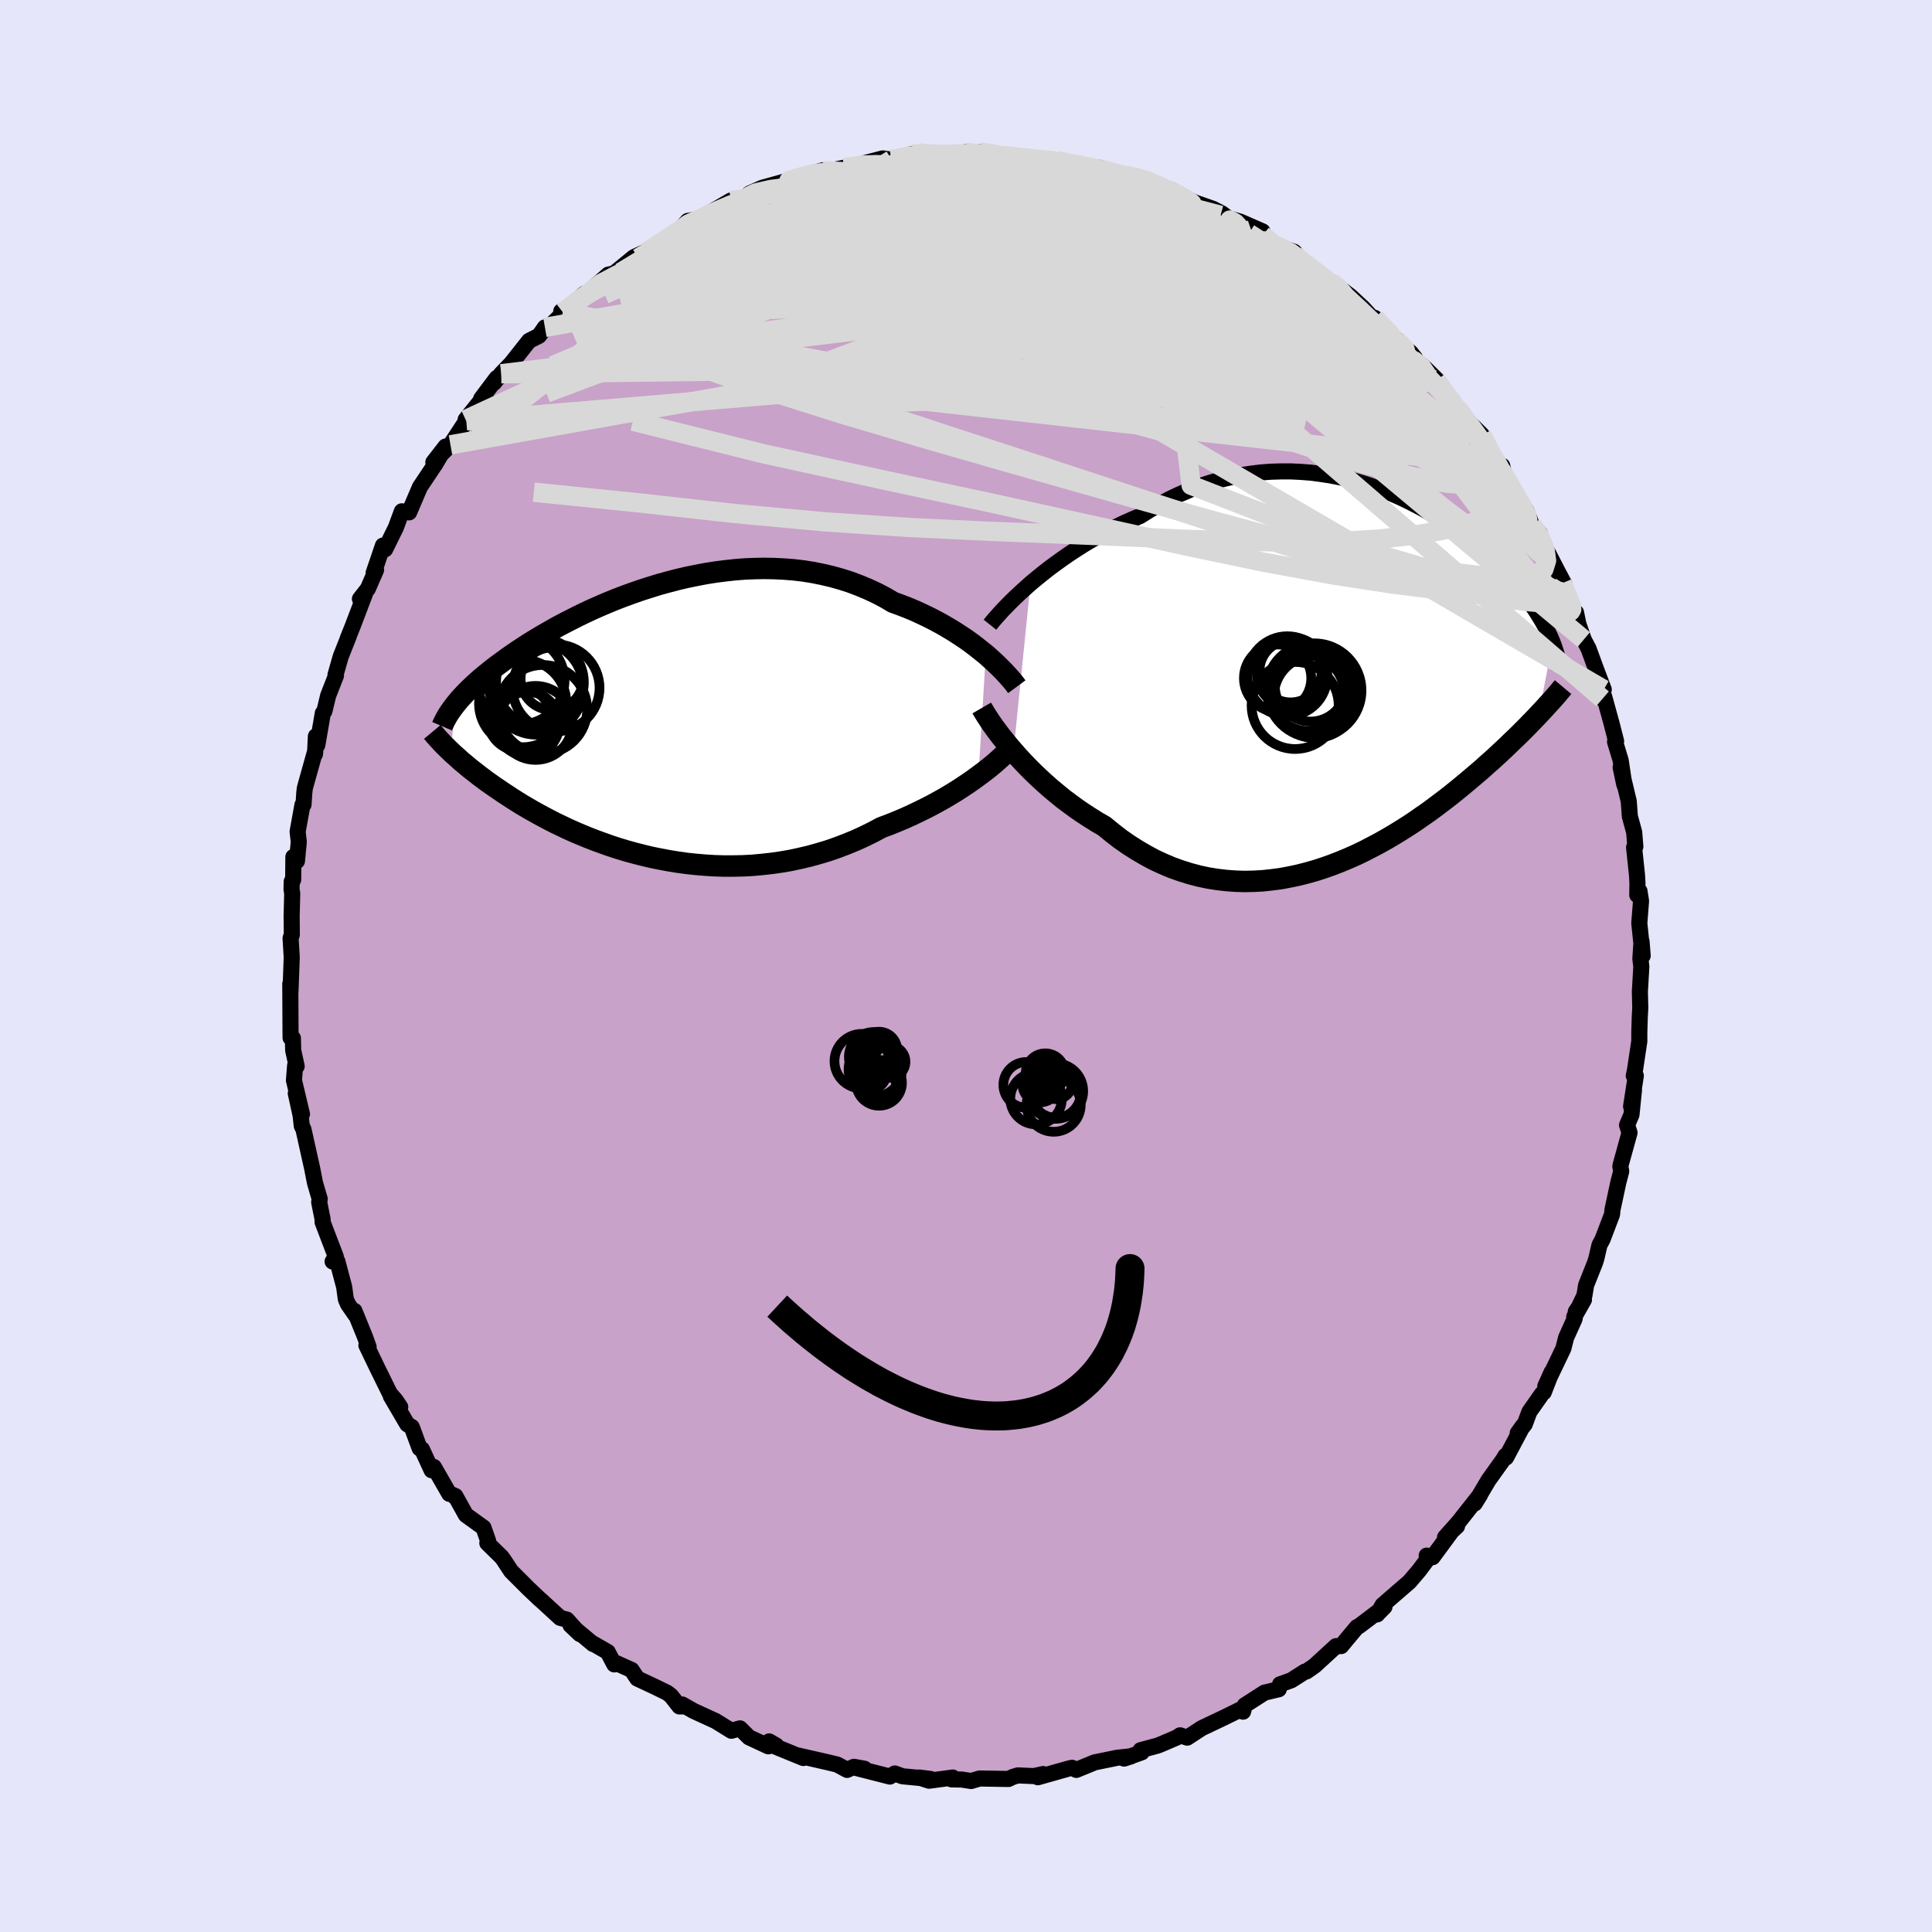 <svg xmlns="http://www.w3.org/2000/svg" width="500" height="500" viewBox="-100 -100 200 200"><defs><clipPath id="c"><path d="m34.23-6.88-.49-.39-.51-.41-.53-.4-.56-.4-.59-.39-.6-.39-.63-.38-.65-.38-.67-.36-.68-.35-.71-.34-.72-.33-.74-.31-.75-.29-.77-.28-.83-.49-.86-.45-.88-.41-.91-.38-.92-.35-.94-.3-.96-.27-.97-.23-.99-.2-.99-.16-1.01-.12-1.01-.08-1.02-.05-1.02-.02-1.02.02-1.02.04-1.02.08-1.01.11-1.01.13-1.01.16-.99.19-.98.2-.98.23-.95.25-.95.26-.93.29-.91.29-.89.31-.88.32-.86.33-.83.34-.82.35-.79.35-.77.36-.74.36-.73.37-.7.36-.68.36-.65.37-.63.36-.61.36-.58.35-.56.35-.54.35-.52.34-.49.34-.48.33-.45.33-.44.32-.42.31-.4.31-.38.31-.37.3-.35.29-.33.29-.32.29-.3.28-.29.28-.27.27-.25.26-.25.27-.23.25-.21.26-.2.24-.49 4.89.24.23.26.23.27.24.27.25.3.25.3.25.31.26.33.26.35.27.35.28.37.27.38.29.4.28.41.29.43.29.44.3.46.3.47.31.49.31.51.32.53.31.55.32.57.32.59.32.61.32.62.32.65.31.67.32.69.31.71.3.73.3.75.29.77.28.79.28.8.26.83.25.84.23.86.22.88.21.89.18.91.17.92.15.93.13.94.1.96.08.96.06.97.03h.98l.98-.02.99-.05.99-.09.99-.11.99-.14.99-.17.98-.21.98-.23.97-.27.97-.29.95-.33.94-.36.93-.38.92-.42.89-.44.88-.47.78-.29.77-.31.76-.32.74-.33.73-.35.72-.35.7-.36.68-.37.66-.37.64-.38.62-.38.6-.39.57-.38.56-.39.52-.38"/></clipPath><clipPath id="b"><path d="m-33.48-9.91.61-.51.63-.51.66-.52.69-.51.71-.51.72-.5.75-.49.77-.49.79-.47.8-.45.81-.44.83-.42.85-.41.85-.38.87-.37.99-.62 1-.58 1.02-.54 1.03-.49 1.04-.45 1.05-.4 1.06-.35 1.06-.31 1.06-.26 1.07-.22 1.06-.16 1.05-.13 1.06-.08 1.04-.03h1.04l1.03.05 1.02.08 1 .13.99.15.98.19.96.22.94.25.92.28.9.31.89.32.86.35.84.37.81.39.79.4.77.41.75.43.72.43.69.45.67.45.65.45.62.46.6.46.57.46.55.46.52.46.5.46.48.45.46.45.43.44.42.44.39.43.37.42.36.42.34.41.32.4.31.4.29.39.27.38.26.38.24.37.23.37.22.36.2.35.19.34.18.34.16.34.15.32.14.32.13.32-1.44 7.45-.3.32-.32.33-.33.34-.34.35-.35.35-.36.36-.38.37-.39.37-.4.39-.41.39-.42.39-.44.41-.45.41-.47.41-.47.43-.5.43-.51.43-.52.44-.54.45-.56.46-.57.46-.59.46-.61.46-.62.47-.64.47-.67.46-.67.47-.7.46-.71.45-.73.45-.75.44-.76.43-.78.41-.79.41-.81.39-.83.37-.84.35-.85.33-.87.31-.87.28-.89.25-.9.23-.91.19-.91.17-.93.12-.93.1-.93.05-.94.02-.94-.03-.95-.07-.94-.11-.94-.15-.94-.2-.94-.25-.93-.29-.93-.33-.92-.39-.91-.42-.89-.48-.89-.52-.88-.56-.86-.6-.84-.65-.83-.68-.73-.42-.72-.45-.71-.46-.7-.48-.68-.5-.67-.5-.65-.53-.64-.53-.61-.54-.6-.55-.58-.55-.56-.56-.53-.55-.52-.56-.48-.55"/></clipPath><filter id="a"><feTurbulence baseFrequency=".05" numOctaves="3" result="noise" type="noise"/><feDisplacementMap in="SourceGraphic" in2="noise" scale="2"/></filter></defs><rect width="100%" height="100%" x="-100" y="-100" fill="#E6E6FA"/><path fill="#C8A2C8" stroke="#000" stroke-linejoin="round" stroke-width="1.667" d="m69.81-.75.1.81-.15 2.58.04 1.71-.05.91-.05 1.59v.95l-.44 2.93-.13.64.21-.01-.49 3.18.3-1.7-.26 2.55-.46 1.08.26.78-.93 3.37-.02.14.09.49-.3 1.15-.61 2.85-.04.46-.99 2.6-.31.57-.32 1.38-.14.45-.93 2.34-.17 1.05-1.06 2.23 1.01-1.78-.84 1.22-.13.76-.88 1.95-.28 1.11-1.87 3.91.65-1.45-.81 2.08-.17.14-1.32 1.88-.48 1.29-.73.92.54-.76-1.74 3.28-.06-.18-.26.43-1.49 2.08-1.44 2.43.56-.9-2.84 3.6.45-.34-1.24 1.14 1.31-1.47-2.6 3.53-.61-.16.31.07-1.11 1.48-.98 1.15-2.78 2.41-.56.97.1-.12.65-.66-2.61 1.98-.24.12-1.17 1.4-.46.56-.54.01-2.19 2.01-.87.61-.15.01-1.41.9-1.17.42-.13.51-1.48.35-2.04 1.31-.18.66-.43-.14.34-.17-1.98.97-2.21 1.05-1.5.98-.74-.24-.33.22-1.58.68-.43.17-1.75.47.12.22-1.83.65.74-.24-1.43.15-2.35.48-1.9.78-.44-.22-.35.08-3.19.9.54-.33-.95.21-1.67-.07-.52.16-.44.21-2.99-.05-.88.26-.97-.15-1.06-.02.13-.19-2.45.33-1.02-.33 1.18.15-2.92-.28-.79-.29-.51.32-3.72-.95 1.09.14-1.09-.2-.71.32-1.01-.55-.95-.23-3.29-.75.72.3-2.93-1.2.12-.1-.73-.42-.08.51-2-.93-.94-.93-.89.25-1.63-1.01-2.27-1.04-1.18-.67.33.19-.63.01-.87-1.11-.39-.3-1.18-.58-1.92-.9-.59-.89-1.77-.79-.02.22-.68-1.29-1.64-.94.13.12-2.34-1.95.97.92-1.35-1.5-.69-.18-1.95-1.79-.21-.18-1.14-1.08-1.78-1.78-.77-1.17-.21-.29-1.48-1.45.08-.23-.48-1.37-1.82-1.31-1.09-1.96-.01.1-.23-.21-.39-.12-1.6-2.78-.23.34-1-2.17-.24-.1-.81-2.2-.47-.29-1.7-2.9.97 1.11-.47-.69-.61-.72-1.28-2.6-1.14-2.37.23.16-.39-1.07-1.08-2.66.08.39-.75-1.09-.22-.51-.17-1.26-.71-2.67-.49.03.33-.5-1.37-3.59.01-.25-.36-1.81.06-.31-.49-1.67-.13-.66-.17-.87-.9-4.04-.17-.33-.12-1.09-.5-2.28.64 2.14-.83-3.49.12-1.54.16.08-.36-1.65-.03-1.26-.24-.04-.03-5.58.02.81.03-.81.1-2.76-.12-1.97.13-.36-.02-1.89.06-2.4-.07-.39.02-.83.15-.18.02-2.36.37.42.19-1.99-.12-1.05.5-2.77.11-.03.08-1.22.06-.5 1.08-3.86-.03.35.09-1.84.15.91.57-3.31.16-.19.39-1.62.81-2.07-.05-.08.54-1.89.84-2.12-.11.24.49-1.22 1.29-3.39-.52.52.82-1.05.85-1.95-.25.3.96-2.82.23.38 1.11-2.25.62-1.68.7.08.05.03 1.12-2.62 1.49-2.23.05-.05 1.11-1.91-1.26 1.62 1.77-1.8 1.64-2.49-.07-.12 1.93-2.41.21-.38-.53.62 1.6-2.13-.27.49.75-.94 1.03-1.07 1.85-2.34 1.03-.52.61-.87.31.07 1.41-1.38-.03-.36.16.1 2.27-1.93-.53.65 2.97-2.61.47-.1.07.02 2.11-1.73 1.2-.55-.76.65 1.41-.99 2.74-1.87v.11l.99-1.1 1.48-.28.94-.26v-.38l2.03-1.19 1.33-.01.47-.4.16-.33 1.3-.58 2.98-.83-1.26.45 1.62-.56 2.93-.87-1.75.46 1.72-.43.01.17 2.22-.47 2.65-.5-.65.06 1.99-.52.94.13 2.93-.53-.79-.06.65-.1 1.13.17 2.34.07-1.13-.03 2.51-.29.68.17.81-.22 2.41.47.89-.12.96.3-.19-.02 3.22.25.64.02.72.25-.28-.28 3.05.87 1.01-.08-.29.02.31.28 2.63.47 1.8.33.34.11.7.5 1.95.6.99.6-.33-.2 1.66.86 1.94.68.93.48 1.11.86-1.39-.65 2.18.64 2.29 1-1.18-.16 2.51 1.57.14.1 1.81.61 1.13 1.29.15.19 1.16.68.91.8.5.17.8.56 1.16.89 1.31 1.21 1.36 1.48-.13-.43 2.26 2.3 1.44 1.28.46.58-.28.13 1.1.69 1.43 1.41.35.43.46 1.24 1.08 1.11.72.59-.24.1.58.54 1.72 1.71.38 1.07 2.05 3.45-.32-1.32-.02.67.16.44 1.05 1.58 1.29 1.94.6 1.51.78.8.24.86.04.05 1.61 3.11.67 1.26-.21-.07.9 2.14.59 1.3-.06-.4.24 1.17.56 1.63.5.95.72 1.97.85 2.25-.57-.39.44 1.35.16-.27.76 2.75.49 1.91-.11.06.58 1.92.38 2.53-.38-1.8.84 3.52.11 1.54.45 1.65.12 1.49-.13.08.3 2.84.05.85-.02 1.24.23-.4.16 1.02-.18 2.3.35 3.37-.12-1.49-.12 1.8.1.81" filter="url(#a)"/><path fill="#fff" d="m-33.48-9.91.61-.51.63-.51.66-.52.69-.51.71-.51.72-.5.75-.49.77-.49.79-.47.8-.45.81-.44.83-.42.85-.41.85-.38.87-.37.99-.62 1-.58 1.02-.54 1.03-.49 1.04-.45 1.05-.4 1.06-.35 1.06-.31 1.06-.26 1.07-.22 1.06-.16 1.05-.13 1.06-.08 1.04-.03h1.04l1.03.05 1.02.08 1 .13.99.15.98.19.96.22.94.25.92.28.9.31.89.32.86.35.84.37.81.39.79.4.77.41.75.43.72.43.69.45.67.45.65.45.62.46.6.46.57.46.55.46.52.46.5.46.48.45.46.45.43.44.42.44.39.43.37.42.36.42.34.41.32.4.31.4.29.39.27.38.26.38.24.37.23.37.22.36.2.35.19.34.18.34.16.34.15.32.14.32.13.32-1.44 7.45-.3.32-.32.33-.33.34-.34.35-.35.35-.36.36-.38.37-.39.37-.4.39-.41.39-.42.39-.44.41-.45.41-.47.41-.47.43-.5.43-.51.43-.52.44-.54.45-.56.46-.57.46-.59.46-.61.46-.62.47-.64.47-.67.46-.67.47-.7.46-.71.45-.73.45-.75.44-.76.43-.78.41-.79.41-.81.39-.83.37-.84.35-.85.33-.87.31-.87.28-.89.25-.9.23-.91.19-.91.17-.93.12-.93.1-.93.05-.94.02-.94-.03-.95-.07-.94-.11-.94-.15-.94-.2-.94-.25-.93-.29-.93-.33-.92-.39-.91-.42-.89-.48-.89-.52-.88-.56-.86-.6-.84-.65-.83-.68-.73-.42-.72-.45-.71-.46-.7-.48-.68-.5-.67-.5-.65-.53-.64-.53-.61-.54-.6-.55-.58-.55-.56-.56-.53-.55-.52-.56-.48-.55" filter="url(#a)" transform="translate(40.16 -29.69)"/><path fill="#fff" d="m34.23-6.88-.49-.39-.51-.41-.53-.4-.56-.4-.59-.39-.6-.39-.63-.38-.65-.38-.67-.36-.68-.35-.71-.34-.72-.33-.74-.31-.75-.29-.77-.28-.83-.49-.86-.45-.88-.41-.91-.38-.92-.35-.94-.3-.96-.27-.97-.23-.99-.2-.99-.16-1.01-.12-1.01-.08-1.02-.05-1.02-.02-1.02.02-1.02.04-1.02.08-1.01.11-1.01.13-1.01.16-.99.19-.98.2-.98.23-.95.25-.95.26-.93.29-.91.29-.89.31-.88.32-.86.33-.83.34-.82.35-.79.35-.77.36-.74.36-.73.37-.7.36-.68.36-.65.37-.63.36-.61.36-.58.35-.56.35-.54.35-.52.34-.49.34-.48.33-.45.33-.44.32-.42.31-.4.31-.38.31-.37.3-.35.29-.33.29-.32.29-.3.28-.29.28-.27.27-.25.26-.25.27-.23.25-.21.26-.2.24-.49 4.89.24.23.26.23.27.24.27.25.3.25.3.25.31.26.33.26.35.27.35.28.37.27.38.29.4.28.41.29.43.29.44.3.46.3.47.31.49.31.51.32.53.31.55.32.57.32.59.32.61.32.62.32.65.31.67.32.69.31.71.3.73.3.75.29.77.28.79.28.8.26.83.25.84.23.86.22.88.21.89.18.91.17.92.15.93.13.94.1.96.08.96.06.97.03h.98l.98-.02.99-.05.99-.09.99-.11.99-.14.99-.17.98-.21.98-.23.97-.27.97-.29.95-.33.94-.36.93-.38.92-.42.89-.44.88-.47.78-.29.77-.31.76-.32.74-.33.73-.35.72-.35.7-.36.68-.37.66-.37.64-.38.62-.38.6-.39.57-.38.56-.39.52-.38" filter="url(#a)" transform="translate(-32.18 -25.37)"/><g fill="none" stroke="#000" transform="translate(40.16 -29.69)"><path stroke-linejoin="round" stroke-width="1.667" d="m-37.68-5.64.24-.3.29-.34.33-.37.37-.41.41-.43.44-.45.49-.48.51-.48.55-.5.57-.51.61-.51.63-.51.66-.52.69-.51.71-.51.72-.5.75-.49.77-.49.79-.47.8-.45.81-.44.83-.42.85-.41.85-.38.87-.37.99-.62 1-.58 1.02-.54 1.03-.49 1.04-.45 1.05-.4 1.06-.35 1.06-.31 1.06-.26 1.07-.22 1.06-.16 1.05-.13 1.06-.08 1.04-.03h1.04l1.03.05 1.02.08 1 .13.99.15.98.19.96.22.94.25.92.28.9.31.89.32.86.35.84.37.81.39.79.4.77.41.75.43.72.43.69.45.67.45.65.45.62.46.6.46.57.46.55.46.52.46.5.46.48.45.46.45.43.44.42.44.39.43.37.42.36.42.34.41.32.4.31.4.29.39.27.38.26.38.24.37.23.37.22.36.2.35.19.34.18.34.16.34.15.32.14.32.13.32.12.31.1.3.1.3.09.29.07.28.07.28.06.28.05.27.04.27.03.26" filter="url(#a)"/><path stroke-linejoin="round" stroke-width="2.222" d="m-38.53 2.98.18.31.22.36.25.39.28.43.32.45.35.48.38.5.41.51.43.53.47.54.48.55.52.56.53.55.56.56.58.55.6.55.61.54.64.53.65.53.67.5.68.5.7.48.71.46.72.45.73.42.83.68.84.65.86.6.88.56.89.52.89.48.91.42.92.39.93.33.93.29.94.25.94.2.94.15.94.11.95.07.94.03.94-.02.93-.05.93-.1.93-.12.91-.17.91-.19.9-.23.89-.25.87-.28.87-.31.85-.33.84-.35.83-.37.81-.39.79-.41.78-.41.76-.43.75-.44.73-.45.71-.45.7-.46.67-.47.67-.46.64-.47.62-.47.61-.46.59-.46.57-.46.56-.46.54-.45.52-.44.51-.43.5-.43.47-.43.47-.41.45-.41.44-.41.42-.39.41-.39.4-.39.39-.37.38-.37.36-.36.35-.35.34-.35.33-.34.32-.33.3-.32.3-.32.29-.31.27-.3.27-.29.25-.28.25-.28.24-.27.22-.27.22-.26.21-.25" filter="url(#a)"/><circle cx="-6.091" cy="2.721" r="4.506" clip-path="url(#b)" filter="url(#a)"/><circle cx="-7.906" cy="-.104" r="3.486" clip-path="url(#b)" filter="url(#a)"/><circle cx="-4.021" cy="1.821" r="4.272" clip-path="url(#b)" filter="url(#a)"/><circle cx="-4.516" cy=".926" r="4.478" clip-path="url(#b)" filter="url(#a)"/><circle cx="-6.421" cy="-.664" r="3.638" clip-path="url(#b)" filter="url(#a)"/><circle cx="-6.561" cy="-.819" r="3.22" clip-path="url(#b)" filter="url(#a)"/><circle cx="-4.951" cy="1.436" r="3.938" clip-path="url(#b)" filter="url(#a)"/><circle cx="-6.896" cy="-.319" r="4.13" clip-path="url(#b)" filter="url(#a)"/><circle cx="-4.506" cy=".706" r="3.68" clip-path="url(#b)" filter="url(#a)"/><circle cx="-4.101" cy="1.171" r="4.882" clip-path="url(#b)" filter="url(#a)"/></g><g fill="none" stroke="#000" transform="translate(-32.18 -25.37)"><path stroke-linejoin="round" stroke-width="2.222" d="m37.44-3.54-.17-.23-.21-.27-.25-.29-.28-.32-.31-.34-.34-.35-.37-.37-.4-.38-.43-.39-.45-.4-.49-.39-.51-.41-.53-.4-.56-.4-.59-.39-.6-.39-.63-.38-.65-.38-.67-.36-.68-.35-.71-.34-.72-.33-.74-.31-.75-.29-.77-.28-.83-.49-.86-.45-.88-.41-.91-.38-.92-.35-.94-.3-.96-.27-.97-.23-.99-.2-.99-.16-1.01-.12-1.01-.08-1.02-.05-1.02-.02-1.02.02-1.02.04-1.02.08-1.01.11-1.01.13-1.01.16-.99.19-.98.2-.98.23-.95.25-.95.26-.93.29-.91.29-.89.31-.88.32-.86.33-.83.34-.82.35-.79.35-.77.36-.74.36-.73.37-.7.36-.68.36-.65.37-.63.36-.61.36-.58.35-.56.35-.54.35-.52.34-.49.34-.48.33-.45.33-.44.32-.42.31-.4.31-.38.31-.37.3-.35.29-.33.29-.32.29-.3.28-.29.28-.27.27-.25.26-.25.27-.23.25-.21.26-.2.24-.19.25-.18.24-.16.23-.16.23-.14.23-.13.23-.12.22-.11.21-.1.22-.09.21m59.12 1.97-.2.23-.25.25-.27.28-.32.3-.35.32-.38.34-.41.35-.44.36-.48.37-.5.37-.52.38-.56.39-.57.38-.6.39-.62.38-.64.38-.66.37-.68.37-.7.36-.72.35-.73.35-.74.33-.76.32-.77.31-.78.29-.88.47-.89.44-.92.42-.93.38-.94.36-.95.33-.97.29-.97.27-.98.23-.98.21-.99.17-.99.14-.99.11-.99.09-.99.05-.98.02H7.1l-.97-.03-.96-.06-.96-.08-.94-.1-.93-.13-.92-.15-.91-.17-.89-.18-.88-.21-.86-.22-.84-.23-.83-.25-.8-.26-.79-.28-.77-.28-.75-.29-.73-.3-.71-.3-.69-.31-.67-.32-.65-.31-.62-.32-.61-.32-.59-.32-.57-.32-.55-.32-.53-.31-.51-.32-.49-.31-.47-.31-.46-.3-.44-.3-.43-.29-.41-.29-.4-.28-.38-.29-.37-.27-.35-.28-.35-.27-.33-.26-.31-.26-.3-.25-.3-.25-.27-.25-.27-.24-.26-.23-.24-.23-.24-.23-.22-.22-.22-.21-.2-.21-.19-.21-.19-.2-.17-.19-.17-.19-.16-.19-.15-.18" filter="url(#a)"/><circle cx="-10.694" cy="-4.36" r="3.234" clip-path="url(#c)" filter="url(#a)"/><circle cx="-12.289" cy="-3.43" r="4.854" clip-path="url(#c)" filter="url(#a)"/><circle cx="-13.709" cy="-1.81" r="4.528" clip-path="url(#c)" filter="url(#a)"/><circle cx="-10.259" cy="-3.415" r="4.502" clip-path="url(#c)" filter="url(#a)"/><circle cx="-14.029" cy="-.19" r="3.298" clip-path="url(#c)" filter="url(#a)"/><circle cx="-13.914" cy="-4.185" r="4.536" clip-path="url(#c)" filter="url(#a)"/><circle cx="-11.624" cy="-1.205" r="4.588" clip-path="url(#c)" filter="url(#a)"/><circle cx="-12.384" cy=".205" r="3.832" clip-path="url(#c)" filter="url(#a)"/><circle cx="-13.219" cy=".31" r="3.314" clip-path="url(#c)" filter="url(#a)"/><circle cx="-11.924" cy="-4" r="4.544" clip-path="url(#c)" filter="url(#a)"/></g><g fill="none" stroke="#D8D8D8" stroke-linejoin="round" stroke-width="2"><path d="m35.25-72.45 1.05.71.97.74 1.03.84 1.14.99 1.24 1.15 1.3 1.24 1.31 1.28 1.29 1.27L45.8-63l1.12 1.14.97 1 .82.84.65.67.49.5.35.35.2.22.05.06-.12-.16-.33-.44-.54-.74-.79-1.03m13.05 20.96.35 1.48-.61.56-1.48.04-2.25-.22-3.02-.41-3.83-.66-4.71-1-5.63-1.46-6.6-1.95-7.58-2.42-8.57-2.81-9.58-3.15-10.66-3.48-11.8-3.88-12.98-4.3m-14.51-4.39 1.62-1.24 1.47-.91 1.64-.88 1.77-.83 1.88-.78 1.99-.74 2.1-.74 2.22-.75 2.33-.76 2.42-.79 2.46-.78 2.47-.75 2.43-.71 2.39-.67 2.34-.64 2.29-.59 2.22-.57 2.12-.53 1.99-.5 1.87-.46 1.7-.41 1.39-.36 1.02-.32M53.4-54.98l.7 1.41.66 1.13.36.64.2.44.14.43.12.42.01.32-.16.11-.4-.16-.65-.45-.91-.75-1.16-1.04-1.45-1.36-1.74-1.74-2.09-2.18-2.48-2.65-2.89-3.13-3.37-3.6-3.9-4.1" filter="url(#a)"/><path d="m42.32-67.09 1.63 1.72.66.98-.09.5-.62.24-1.05.09-1.49-.01-2-.15-2.54-.34-3.1-.55-3.68-.79-4.26-1-4.89-1.18-5.53-1.32-6.24-1.5-7.03-1.73-7.8-2.05-8.43-2.4m6.45-6.89 1.58-.32.42-.03.07.16-.15.33-.46.46-.85.58-1.3.75-1.82.94-2.39 1.18-3.06 1.45-3.82 1.72-4.63 1.98-5.39 2.19-5.98 2.3m17.36-11.61-.21.09.77-.24.83-.24.7-.17.65-.12.66-.07.63-.05.55-.01.37.06.15.15-.13.26-.45.39-.77.51-1.1.64-1.42.78-1.74.9-2.08 1.05-2.47 1.21-2.88 1.4-3.33 1.6-3.79 1.8-4.25 1.92" filter="url(#a)"/><path d="m-24.35-79.24 1.14-.11 1.23-.23 1.6-.27 1.99-.25 2.28-.2 2.45-.14 2.56-.1 2.65-.04 2.71-.01 2.81.02 2.91.05 3.01.05 3.04.06 2.98.04 2.79.01 2.57-.01 2.41-.01 2.35.05" filter="url(#a)"/><path d="m-24.35-79.24 1.12-.14 1.15-.32 1.46-.42 1.8-.45 1.99-.43 2.07-.41 2.08-.37 2.02-.34 1.93-.31 1.83-.29 1.74-.27 1.62-.28 1.38-.29.98-.27.62-.22" filter="url(#a)"/><path d="m-5.55-84.06.87-.01 1.14.04 1.15.02h2.28l1.17.01 1.15.03 1.07.06.96.07.8.08.63.07.43.06.21.05-.01.05-.26.05-.5.04-.76.03-1.01.02-1.29.01-1.56.01-1.93.03-2.49.04-3.2.06m51.28 18.45.85.88.11.43-.31.23-.61.11-1 .01-1.45-.16-1.96-.37-2.54-.64-3.14-.9-3.77-1.15-4.42-1.36-5.08-1.56-5.83-1.79-6.68-2.09-7.59-2.52-8.4-2.99m-10.51-2.84 1.68-.43 1.09-.08 1.44-.02 1.93-.03 2.33-.03 2.55-.03h2.67l2.71.03 2.69.05 2.6.07 2.45.08 2.32.09 2.19.11 2.05.08 1.85.02 1.72-.02m-46.31 5.58 1.03-.77.96-.44.81-.35.71-.29.6-.23.47-.11.3.01.13.16-.07.32-.26.49-.5.66-.74.84-1.01 1.03-1.28 1.23-1.58 1.45-1.87 1.71-2.21 1.99-2.57 2.3-2.98 2.55-3.33 2.74-3.62 2.85-3.92 2.98" filter="url(#a)"/><path d="m-33.18-73.93.09.02 1.02-.66 1.24-.82 1.16-.74 1.02-.6.89-.49.75-.39.6-.29.41-.17.19-.04-.08.12-.35.28-.64.44-.93.62-1.28.81-1.69 1.03-2.16 1.3-2.84 1.72M-4.9-84.16l1.23.12 1.07.03.9-.02.83-.03h.75l.61.04.36.09.01.13-.4.16-.86.2-1.36.22-1.92.24-2.51.27-2.96.24-3.11.18m44.42 7.75 1.41.7.94.68.68.54.51.41.34.3.18.19-.01.1-.26-.03-.57-.18-.97-.4-1.39-.66-1.85-.96-2.4-1.31-3.03-1.75-3.6-2.19M8.73-83.41l.46.1.23.22.09.35-.18.48-.58.59-1.03.72-1.46.85-1.89.99L2-77.97l-2.94 1.3-3.59 1.48-4.3 1.69-5.05 1.93-5.8 2.17-6.51 2.35-7.12 2.47-7.83 2.58m91.76 4.08.49.51.51.68.75 1.01.91 1.26.91 1.31.78 1.18.62.97.45.74.34.59.27.46.19.32.07.12-.11-.18-.4-.63-.76-1.16-1.16-1.75-1.56-2.23" filter="url(#a)"/><path d="m30.69-76.05.01.4 1.08.9 1.42 1.08 1.55 1.2 1.57 1.28 1.54 1.3 1.47 1.26 1.42 1.2 1.37 1.16 1.33 1.14 1.25 1.1 1.13 1 .92.78.64.47.29.11" filter="url(#a)"/><path d="m37.82-70.8.72.59.54.65.18.56-.29.39-.8.17-1.36-.05-2-.34-2.72-.68-3.45-1.04-4.18-1.38-4.86-1.69-5.6-1.97-6.46-2.27-7.56-2.61" filter="url(#a)"/><path d="m32.16-74.54 1.44.72 1 .72.79.62.69.52.62.45.54.42.45.38.36.36.22.31.05.23-.18.1-.45-.09-.8-.31-1.17-.57-1.55-.84-1.92-1.1-2.28-1.35-2.66-1.59-3.06-1.84-3.47-2.08" filter="url(#a)"/><path d="m-12.62-82.64 1.81-.27 1.53-.05 1.85.08 2.15.2 2.29.3 2.37.4 2.46.49 2.56.56 2.66.58 2.74.61 2.81.61 2.85.64 2.86.67 2.82.7 2.74.7 2.57.65 2.36.55 2.02.4m31.1 35.26-.05.37-.15.44-.54-.04-1.02-.54-1.48-.98-1.96-1.39-2.49-1.86-3.09-2.42-3.76-3.11-4.45-3.85-5.11-4.61-5.79-5.32-6.6-6-7.5-6.76" filter="url(#a)"/><path d="m9.37-83.39.46.17.46.25.31.34-.09.42-.51.51-.91.61-1.3.76-1.77.89-2.32 1.03-2.91 1.16-3.52 1.28-4.13 1.39-4.75 1.49-5.38 1.6-6.07 1.75-6.88 1.94-7.9 2.3m99.56 25.87.65 1.56.29.78.04.37-.12.2-.25.05-.43-.19-.7-.56-1.02-1.05-1.37-1.61-1.73-2.16-2.07-2.68-2.41-3.16-2.76-3.66-3.14-4.23-3.54-4.89-3.94-5.57M.63-84.07l1.11-.01 1.14.14.81.19.53.22.3.26.06.31-.23.37-.56.44-.91.54-1.28.62-1.65.71-2.05.8-2.45.9-2.88 1.02-3.35 1.15-3.9 1.3-4.48 1.46-5.07 1.57-5.59 1.62-5.97 1.57" filter="url(#a)"/><path d="m61.93-39.56-.26.42-.79.62-1.62.3-2.52-.03-3.39-.24-4.25-.43-5.13-.64-6.08-.94-7.07-1.3-8.14-1.7-9.24-2.05-10.37-2.28-11.5-2.46L-21-53.03l-13.49-3.37" filter="url(#a)"/><path d="m55.49-51.11.25.78.16 1.16-.23 1.15-.77.96-1.32.76-1.87.64-2.4.56-2.92.5-3.45.39-4.02.25-4.58.09-5.17-.08-5.75-.2-6.36-.26-6.98-.29-7.61-.3-8.23-.39-8.84-.59-9.41-.87-10-1.11-10.73-1.09m22.19-30.6.76-.37 1.55-.36 1.85-.24 1.99-.15 2.12-.06h2.26l2.4.06 2.55.1 2.71.11 2.86.11 2.93.11 2.96.1 2.91.11 2.82.13 2.72.16 2.6.22 2.51.25 2.38.24 2.03.12M5.51-83.66l2.26.19 1.34.16 1.09.18 1.1.21 1.12.22 1.1.24 1.05.23 1.01.23.95.23.85.22.69.2.48.17.26.13.01.09-.21.03-.45-.03-.73-.1-1.03-.19-1.38-.29-1.78-.4-2.21-.5-2.69-.57" filter="url(#a)"/><path d="m5.51-83.66 2.08.21.82.25.22.34-.13.46-.45.59-.84.71-1.27.85-1.7 1.01-2.15 1.19-2.66 1.4-3.22 1.6-3.82 1.78-4.42 1.92-5 2.05-5.59 2.17-6.2 2.32-6.9 2.59-7.72 2.91" filter="url(#a)"/><path d="m-7.69-83.47 1.76-.34.95-.13.98-.02 1.15.02 1.25.03 1.28.03 1.31.02 1.29.03 1.24.04 1.14.06.97.07.78.06.55.04.29.03-.31-.03-.66-.07-1.05-.09-1.47-.13-1.84-.17m25.69 6.98-.29-.18.54.3.43.47.11.52-.23.53-.57.52-.95.5-1.37.48-1.82.43-2.3.41-2.79.39-3.28.39-3.76.4-4.26.41-4.77.4-5.34.39-5.96.36-6.63.35-7.37.36-8.16.32m89.75 23.65.53.7.34.66.29.7.22.64.03.41-.22.04-.5-.36-.82-.81-1.13-1.26-1.46-1.68-1.78-2.1-2.12-2.55-2.48-3.02-2.86-3.56-3.27-4.18-3.76-4.87" filter="url(#a)"/><path d="m1.44-84.29 1.69.29.9.2.48.2.23.24-.07.29-.45.36-.89.43-1.35.52-1.85.64-2.4.75-2.99.89-3.59 1.02-4.15 1.13-4.76 1.23-5.52 1.37-6.41 1.57" filter="url(#a)"/><path d="m-3.77-83.99 1.28.05.63.03.51.11.4.22.18.36-.11.5-.46.62-.85.75-1.23.86-1.63.99-2.06 1.13-2.52 1.27-3.04 1.46-3.59 1.69-4.19 1.94-4.8 2.21-5.37 2.41-5.83 2.55-6.33 2.69" filter="url(#a)"/><path d="m-23.02-79.25.6-.34 1.17-.29 1.67-.2 1.96-.08 2.14.03 2.28.14 2.41.22 2.55.29 2.71.36 2.89.41 3.04.41 3.15.42 3.18.41 3.16.41 3.11.39 3.01.4 2.91.42 2.83.46 2.76.5 2.7.53 2.63.54 2.56.52" filter="url(#a)"/><path d="m-29.79-76.03 1.21-.74 1.51-.39 1.73-.26 2-.22 2.26-.15 2.48-.08 2.68-.01 2.86.05 3.03.1 3.16.13 3.25.15 3.31.19 3.33.22 3.35.26 3.39.29 3.44.33 3.49.34 3.51.36 3.43.33 3.26.28 2.94.18M56.7-49.09l.91 1.53.46.96.09.47-.22.14-.5-.13-.82-.44-1.19-.83-1.62-1.31-2.07-1.84-2.55-2.39-3-2.93-3.46-3.47-3.99-4.04-4.67-4.68-5.57-5.47" filter="url(#a)"/><path d="m-33.94-73.28 1.76-1.06 1.95-.9 2.01-.65 2.17-.47 2.39-.36 2.63-.29 2.85-.24 3.05-.21 3.21-.17 3.34-.15 3.44-.12 3.52-.1 3.57-.09 3.57-.08 3.55-.07 3.48-.03 3.39.01 3.38.12 3.59.21" filter="url(#a)"/><path d="m53.78-53.91 1.05 1.76-.02.29-.5-.09-.78-.16-1.04-.24-1.42-.48-1.91-.85-2.49-1.31-3.1-1.8-3.74-2.26-4.4-2.73-5.1-3.25-5.83-3.82-6.57-4.44-7.52-5.09m49.2 34.4.3.81.19 1.19-.28.9-.78.57-1.26.29-1.72.04-2.18-.16-2.64-.31-3.1-.43-3.58-.58-4.1-.77-4.62-1.02-5.19-1.29-5.75-1.55-6.32-1.78-6.92-1.96-7.53-2.14-8.17-2.35-8.8-2.61-9.36-2.96-9.76-3.44M.63-84.07l1.31.04 1.78.29 1.88.4 1.97.49 2.13.55 2.24.6 2.29.62 2.24.63 2.16.62 2.04.58 1.87.53 1.65.44 1.34.35.83.22" filter="url(#a)"/><path d="m-1.43-83.92.02-.08 1.01-.05H.86l1.34.06 1.31.1 1.24.11 1.12.11 1 .11.85.09.67.07.45.07.22.04-.05.03h-.35l-.67-.03-1-.05-1.34-.06-1.67-.08-2.02-.09-2.41-.15m-3.32-.27 1.26.05.57.05.41.14.25.25-.01.41-.38.56-.8.72-1.27.86-1.75 1.02-2.24 1.16-2.74 1.31-3.29 1.47-3.87 1.65-4.49 1.87-5.21 2.14-6.06 2.54-7.01 3.05m56.92-17.12 1.29.28.94.31.91.37.88.39.8.37.71.35.6.33.46.28.26.23.04.15-.2.08-.43.02-.67-.03-.93-.08-1.22-.15-1.54-.24-1.92-.33-2.33-.44-2.74-.55-3.15-.67-3.48-.78-3.84-.91" filter="url(#a)"/><path d="m46.2-62.8.94.77.5.73.03.59-.39.41-.81.22-1.21.03-1.61-.11-2.01-.22-2.41-.31-2.87-.47-3.38-.69-3.96-.96-4.55-1.23-5.16-1.45-5.75-1.62-6.33-1.79L.3-70.92l-7.5-2.34-8.12-2.75m10.42-8.15 1.32.13 1.33.07 1.33.03 1.42.03 1.5.05 1.51.08 1.45.11 1.3.11 1.1.1.86.07.58.05h.26l-.15-.03-.7-.06-1.25-.1" filter="url(#a)"/><path d="m-.05-84.24.73.09.93.08.84.12.53.15.17.18-.19.19-.56.2-.99.23-1.5.27-2.07.33-2.67.39-3.38.45-4.2.54-4.96.66m22.88-3.3 2.06.21.77.23.12.32-.28.45-.69.58-1.16.72-1.68.85-2.2 1.01-2.71 1.17-3.26 1.31-3.89 1.48L-12-73.7l-5.38 1.82-6.22 2.07-7.19 2.4-8.22 2.88" filter="url(#a)"/><path d="m-4.9-84.16 1.23.12 1.02.04h1.66l.77.05.67.1.53.15.33.2.11.24-.13.28-.38.32-.66.36-.96.42-1.27.48-1.61.54-1.96.61-2.32.7-2.72.81-3.11.91-3.52 1.01-3.93 1.05-4.35 1.07-4.93 1.21" filter="url(#a)"/><path d="m-26.38-77.67.69-.54 1.33-.57 1.44-.49 1.48-.45 1.57-.44 1.69-.43 1.76-.42 1.77-.38 1.73-.36 1.65-.32 1.56-.29 1.47-.27 1.39-.25 1.28-.25 1.11-.25.88-.22.61-.18.34-.12.1-.06h-.2m58.56 33.5-.33-.69h-.38l-.44.34-.62.46-.94.37-1.39.15-1.88-.14-2.38-.41-2.89-.67-3.41-.92-3.96-1.19-4.56-1.48-5.18-1.81-5.8-2.15-6.43-2.47-7.04-2.77L.52-66.9l-8.39-3.3-9.11-3.54m49-.9.62.31.98.59.93.64.78.58.62.46.44.32.25.19.01.05-.26-.11-.59-.31-1-.56-1.47-.85-1.89-1.11-2.16-1.4" filter="url(#a)"/><path d="m50.62-57.92.25.37-.21.3-.44.4-.77.45-1.28.34-1.91.05-2.59-.27-3.26-.57-3.89-.79-4.49-.94-5.11-1.12-5.82-1.36-6.58-1.66-7.37-2-8.17-2.31-8.96-2.6-9.68-2.92M-40-68.96l2.2-1.69 1.72-.91 1.85-.74 2.13-.73 2.38-.74 2.65-.76 2.89-.82 3.09-.86 3.22-.88 3.27-.84 3.27-.79 3.24-.76 3.23-.71 3.23-.69 3.17-.64 2.95-.62 2.62-.59m2.26-.66.63.15.94.18 1.11.22 1.06.21.97.21.92.22.88.22.79.22.63.2.41.18.16.15-.1.09-.38.04-.68-.02-1-.1-1.38-.2-1.8-.32-2.23-.45-2.72-.57-3.27-.66" filter="url(#a)"/><path d="m50.62-57.92.41.41.3.4.38.56.39.64.23.55-.06.27-.41-.1-.74-.43-1.05-.72-1.32-.95-1.61-1.23-1.97-1.56-2.37-1.96-2.77-2.4-3.15-2.83-3.59-3.29-4.28-3.88" filter="url(#a)"/><path d="m-7.69-83.47-19.12 11.94 6.8 3.56 12.53-.64 5.85-1.91-1.67-1.94-5.05-1.63-4.52-1.39-2.11-1.28.33-1.09 2-.69 2.89-.08 3.31.64 3.34 1.26 2.68 1.54 1.18 1.36-.45.84-.55.32L2-72.5l6.97.31 9.44.13 5.54-1.17-.78-2.46 12.08 3.24" filter="url(#a)"/><path d="m9.81-83.42-16.9 9.02-6.37 6.53-6.41 4.19-.14 1.71 5.39-.49 5.43-2.05 1.22-2.64-3.47-2.31-5.88-1.48-5.39-.68-2.94-.15.18.06h3.07l5.26-.33 6.63-1.02 7.22-1.84 7.42-2.12 8-1.05 7.81.27-6.07-4.83" filter="url(#a)"/><path d="m33.97-73.93 4.73 9.75-7.16-1.67-4.32 1.31-1.79 2.74-1.17 1.28-1.81-1.06-2.72-2.83-3.19-3.41L13-70.75l-4.72-1.96-6.64-1.21-7.27-1.04-4.08-1.32 3.12-1.15 11.73 1.57 21.02 10.52 37.79 31.55" filter="url(#a)"/><path d="m9.37-83.39-21.5 12.28-1.26 3.52 2.41.7 5.52.28 3.97.84-1.02 1.02-4.27.42-2.89-.54 1.49-1.24 5.34-1.16 7.1-.11 7.69 1.52 6.73 2.32-1.29.32-22.07-3.34-43.43 5.25" filter="url(#a)"/><path d="m-26.38-77.67 47.12 11.25 12.39 4.92h-5.25l-10.77-2.01-10.25-2.31-7.1-1.83-2.95-1.19.65-.99 2.55-1.43 2.85-2.03 2.7-1.96 3.05-.68 3.11 1.64.01 4.19-10.19 5.81-27.19 5.38-27.72 4.96" filter="url(#a)"/><path d="m-48.11-61.31 27.82-.33 30.84.56 14.48-.81-.19-1.84-8.2-2.16-9.54-1.75-6.6-.98-2.28-.26 1.55.22 4.35.5 6.23.6 7.27.58 7.2.45 5.81.24 3.35-.05.58-.4-1.57-.63-2.53-.6-2.72-.41-3.01-.59-2.07-.59 7.32 3.92 29.67 21.71" filter="url(#a)"/><path d="m47.3-62.11-50.78-3.95-2.54-.29 14.44.52 12.03.45 3.35-.9-3.54-2.49-5.93-3.03-4.75-2.26-1.89-.91 1.54.15 4.44.32 4.32-.58-1.12-2.41-7.81-3.93-.33-1.99" filter="url(#a)"/><path d="m4.74-83.94-14.68 3.77-14.84 6.91-6.24 6.51 4.34 3.99 11.67.67 13.82-1.9 12.29-2.73 9.52-2.03 6.89-.79 4.68.04 2.77.21 1.25.02.42-.03.23.19.15.36-.71.08-3.18-.78-7.7-1.94-12.95-2.82L.28-77.19l16.24-4.67" filter="url(#a)"/><path d="m37.82-70.8 3.29 10.75-12.34-.49-15.11.01-11.04-.21-4.98-1.56-1.35-2.92-.98-3.61-2.23-3.43-3.16-2.56-2.55-1.36-.14-.13 3.63.95 7.76 1.93 10.87 2.78 11.76 3.38 9.85 3.36 5.39 2.38-1.07.43-8.47-2.35-10.7-5.18 21.57-2.17" filter="url(#a)"/><path d="M63.15-36.59 26.92-64.83l-8.35-6.91 1.86-.35 2.91 1.78.95 2.72-2.31 2.28-5.29.6-5.97-1.19-3.63-1.94.17-1.53 2.82-.73 2.66-.51.3-1.14-1.66-1.95-.67-1.8 3.47-.17 7.49 2.28 5.54 3.77-9.22 1.83-47.78-8.24" filter="url(#a)"/><path d="m-51.73-56.44 56.22-4.75 11.57-3.18 5.95 2.95 4.41 3.29-.86-.12-5.43-2.78-5.39-2.84-1.67-1.3 1.95.04 2.84.22 1.56-.32.64-.62 1.26-.37 1.48-.43-2.79-1.94-15.37-4.85-34.43-2.59" filter="url(#a)"/><path d="m-32.53-74.27 41.39 1.99 10.84 3.95-3.53 3.97-9.38 2.49-8.4.52-2.04-.68 5.01-1.09 7.97-1.33 5.51-1.62.04-1.41-5.09-.23-7.3 1.75-4.78 3.39-1.87 1.89-37.58-7" filter="url(#a)"/><path d="m-14.85-82.34-4.94 8.03 17.53 1.7 16.99 2.57 10.4 2.42 4.22 1.73-.67.97-4.63-.14-7.08-1.51-7.1-2.55-4.64-2.71-.86-1.93 2.43-.69 3.78.38 2.78.77.07.44-2.99-.19-4.87-.37-4.16.66-.03 3.1 6.77 5.88 11.02 6.07-1.54-.54-51.57-15.03" filter="url(#a)"/><path d="m62.62-37.49-35.2-26.47-23.51-9.83-11.28-2.94-2.56-.46 2.65.72 5.29 1.8 6.08 2.71 5.24 3.09 3.16 2.78.77 1.97-.74 1.02-.74.21.62-.2 2.6-.12 4.43.5 5.47 1.41 4.92 2.09 1.72 2.01-4.85.87-13.65-1.04-20.52-2.93-18.7-4.35-3.01-6.4 23.64-13.01" filter="url(#a)"/><path d="M55.51-51.78-6.26-58.7l-14.8-4.39 6.16.69L.9-59.22l16.3 2.82 11.45.71 5.38-1.68.59-3.37-2.07-3.94-2.96-3.44-2.97-2.35-3.05-1.15-3.55-.19-3.95.59-3.09 1.47-.23 2.61 3.79 3.65 6.28 3.82 4.46 2.54-1.14.29-4.21-1.63 1.29-4.38-9.33-19.48" filter="url(#a)"/><path d="m-29.79-76.03 2.48 5.09 10.72-2.64 4.84-1.69.44.16-.43 1.04 1.46 1.04 4.42.72 6.58.57 6.78.63 4.89.65 1.68.41-1.65-.06-4.02-.34-4.58-.03-3.04 1 .45 2.32 4.83 3.06 8.14 2.39 7.95.09 2.73-3.16-6.54-5.94L.96-76.24l-34.14 2.31" filter="url(#a)"/><path d="m35.1-72.64-15.31-1.21 6.57 3.37 3.82 1.09-1.8-1.1-5.71-2.14-7.1-2.09-6-1.19-3.2.31-.16 1.9 1.75 2.94L9.9-67.9l.68 1.51-1.41-.45-3.8-1.87-6.03-1.64-7.18.31-4.83 2.76 5.58 4.38 27.24 7.55 45.87 26.73" filter="url(#a)"/><path d="m29.51-76.21-10.29 3.54-15.44-.58-1.27 1.68 8.95 4.39 11.11 4.9 8.08 3.71 3.55 2.03-.12.53-2.15-.67-2.91-1.58-3.42-2.27-4.62-2.8-6.56-3.13-8.34-3.13-8.71-2.71-6.9-2.07-3.14-1.62 1.53-1.65 5.65-1.91 7.93-1.7 8.06-.65 6.92.7 4.88 1.48" filter="url(#a)"/><path d="m-14.85-82.34 16.58.87 3.58 2.68 4.25 4.96 10.07 7.05 11.74 6.48 7.61 2.89.93-1.84-4.43-5.14-6.39-5.6-5.04-3.55-1.78-.6 1.92 1.52 4.58 1.56 3.88-.82 2.45-.76" filter="url(#a)"/><path d="m3.85-83.82 20.79 9.93 1.5 4-5 1.39-3.84.64-.53-.15 1.13-1.26-.32-2.29L14-74.3l-5.89-2.36-5.09-1.21-.83.49L7.3-75l9.43 3.73 8.49 3.04 3.62.06 18.46 6.06" filter="url(#a)"/><path d="m63.15-36.59-24.57-7.25-15.27-5.92-.7-5.76 2.24-4.42 2.05-1.45 2.76 1.08 2.91 1.24.8-.81-2.77-3.11-5.28-3.54-4.93-1.48-2.51 1.77-1.37 3.6-4.53 1.63-9.16-4.41-2.91-10.21 18.75-5.79" filter="url(#a)"/><path d="m-33.94-73.28 40.72 5.63 9.7-1.48 8.29.92 6.73 2.15 2.24.88-2.15-.75-4.59-1.2-5.27-.77-4.91-.31-3.73-.03-2.02.55-.9 1.31-1.57 1.03-2.35-1.07 2.56-1.92 17.79 6.77 39.29 33.91" filter="url(#a)"/><path d="m-51.8-56.56 7.12-3.3 12.66-4.33 14.37-1.96 12.35-1.52 7.02-2.11 2.24-2.25.45-1.17 1.23.84 2.58 2.75 3.02 3.62 2.64 3.27 2.86 2.37 4.24 1.7 4.4.92-1.42-1.47-14.92-5.49-28.09-5.72-24.54 4.3" filter="url(#a)"/><path d="m48.73-60.7-60.31 2.53-3.43-2.34 17.48-.21 16.65 1.08 7.08-.28-2.41-2.45-7.84-3.7-8.94-3.69-7.23-2.88-4.35-1.66-1.18-.28 2.08 1.17 5.38 2.5 8.22 3.45 9.7 3.79 9.13 3.37 6.94 2.41 5.18 1.93 6.18 3.27 7.9 4.66.69-2.64" filter="url(#a)"/></g><g fill="none" stroke="#000"><circle cx="9.076" cy="14.36" r="2.802" filter="url(#a)"/><circle cx="9.26" cy="12.952" r="2.872" filter="url(#a)"/><circle cx="9.336" cy="12.12" r="1.668" filter="url(#a)"/><circle cx="7.256" cy="13.724" r="2.672" filter="url(#a)"/><circle cx="7.796" cy="11.88" r="1.592" filter="url(#a)"/><circle cx="6.236" cy="12.304" r="2.366" filter="url(#a)"/><circle cx="9.308" cy="13.132" r="2.574" filter="url(#a)"/><circle cx="7.708" cy="12.24" r="1.866" filter="url(#a)"/><circle cx="8.212" cy="11.064" r="2.022" filter="url(#a)"/><circle cx="8.664" cy="11.12" r="1.412" filter="url(#a)"/><circle cx="-9" cy="12.096" r="2.37" filter="url(#a)"/><circle cx="-8.636" cy="9.644" r="1.724" filter="url(#a)"/><circle cx="-10.788" cy="9.852" r="2.826" filter="url(#a)"/><circle cx="-9.864" cy="11.128" r="1.624" filter="url(#a)"/><circle cx="-7.928" cy="9.912" r="1.662" filter="url(#a)"/><circle cx="-10.516" cy="10.064" r="1.35" filter="url(#a)"/><circle cx="-9.392" cy="10.708" r="2.768" filter="url(#a)"/><circle cx="-8.648" cy="12.364" r="1.418" filter="url(#a)"/><circle cx="-9.012" cy="8.688" r="1.886" filter="url(#a)"/><circle cx="-9.56" cy="9.4" r="2.564" filter="url(#a)"/></g><path fill="#D77F8C" stroke="#000" stroke-linejoin="round" stroke-width="3" d="m-19.54 35.21.58.54.58.52.58.52.58.49.57.49.58.47.57.45.57.45.56.42.57.42.56.4.56.39.55.37.56.37.55.34.55.34.54.32.55.31.53.3.54.28.53.27.53.26.53.25.52.23.52.22.51.21.52.2.5.18.51.18.5.16.49.15.49.13.49.13.48.11.48.1.48.09.47.08.46.07.46.05.46.05.45.03.44.02.44.01h.44l.43-.01.42-.02.42-.04.41-.04.41-.05.4-.07.4-.07.39-.09.38-.09.38-.11.38-.12.36-.12.36-.14.36-.15.35-.15.34-.17.33-.17.33-.19.32-.19.32-.21.3-.21.3-.23.3-.23.28-.24.28-.25.28-.26.26-.27.26-.28.25-.28.24-.3.23-.3.23-.32.22-.32.21-.33.2-.33.2-.35.18-.36.18-.36.17-.37.16-.38.16-.39.14-.39.14-.4.12-.41.12-.42.11-.43.1-.43.09-.44.08-.45.07-.45.07-.46.05-.47.05-.48.03-.48.02-.49.02-.5-.02.5-.02.49-.03.48-.05.48-.05.47-.07.46-.07.45-.08.45-.09.44-.1.43-.11.43-.12.42-.12.41-.14.4-.14.39-.16.39-.16.38-.17.37-.18.36-.18.36-.2.35-.2.33-.21.33-.22.32-.23.32-.23.3-.24.3-.25.28-.26.28-.26.27-.28.26-.28.25-.28.24-.3.23-.3.23-.3.21-.32.21-.32.19-.33.19-.33.17-.34.17-.35.15-.36.15-.36.14-.36.12-.38.12-.38.11-.38.09-.39.09-.4.07-.4.07-.41.05-.41.04-.42.04-.42.02-.43.01h-.44l-.44-.01-.44-.02-.45-.03-.46-.05-.46-.05-.46-.07-.47-.08-.48-.09-.48-.1-.48-.11-.49-.13-.49-.13-.49-.15-.5-.16-.51-.18-.5-.18-.52-.2-.51-.21-.52-.22-.52-.23-.53-.25-.53-.26-.53-.27-.54-.28-.53-.3-.55-.31-.54-.32-.55-.34-.55-.34-.56-.37-.55-.37-.56-.39-.56-.4-.57-.42-.56-.42-.57-.45-.57-.45-.58-.47-.57-.49-.58-.49-.58-.52-.58-.52" filter="url(#a)"/></svg>